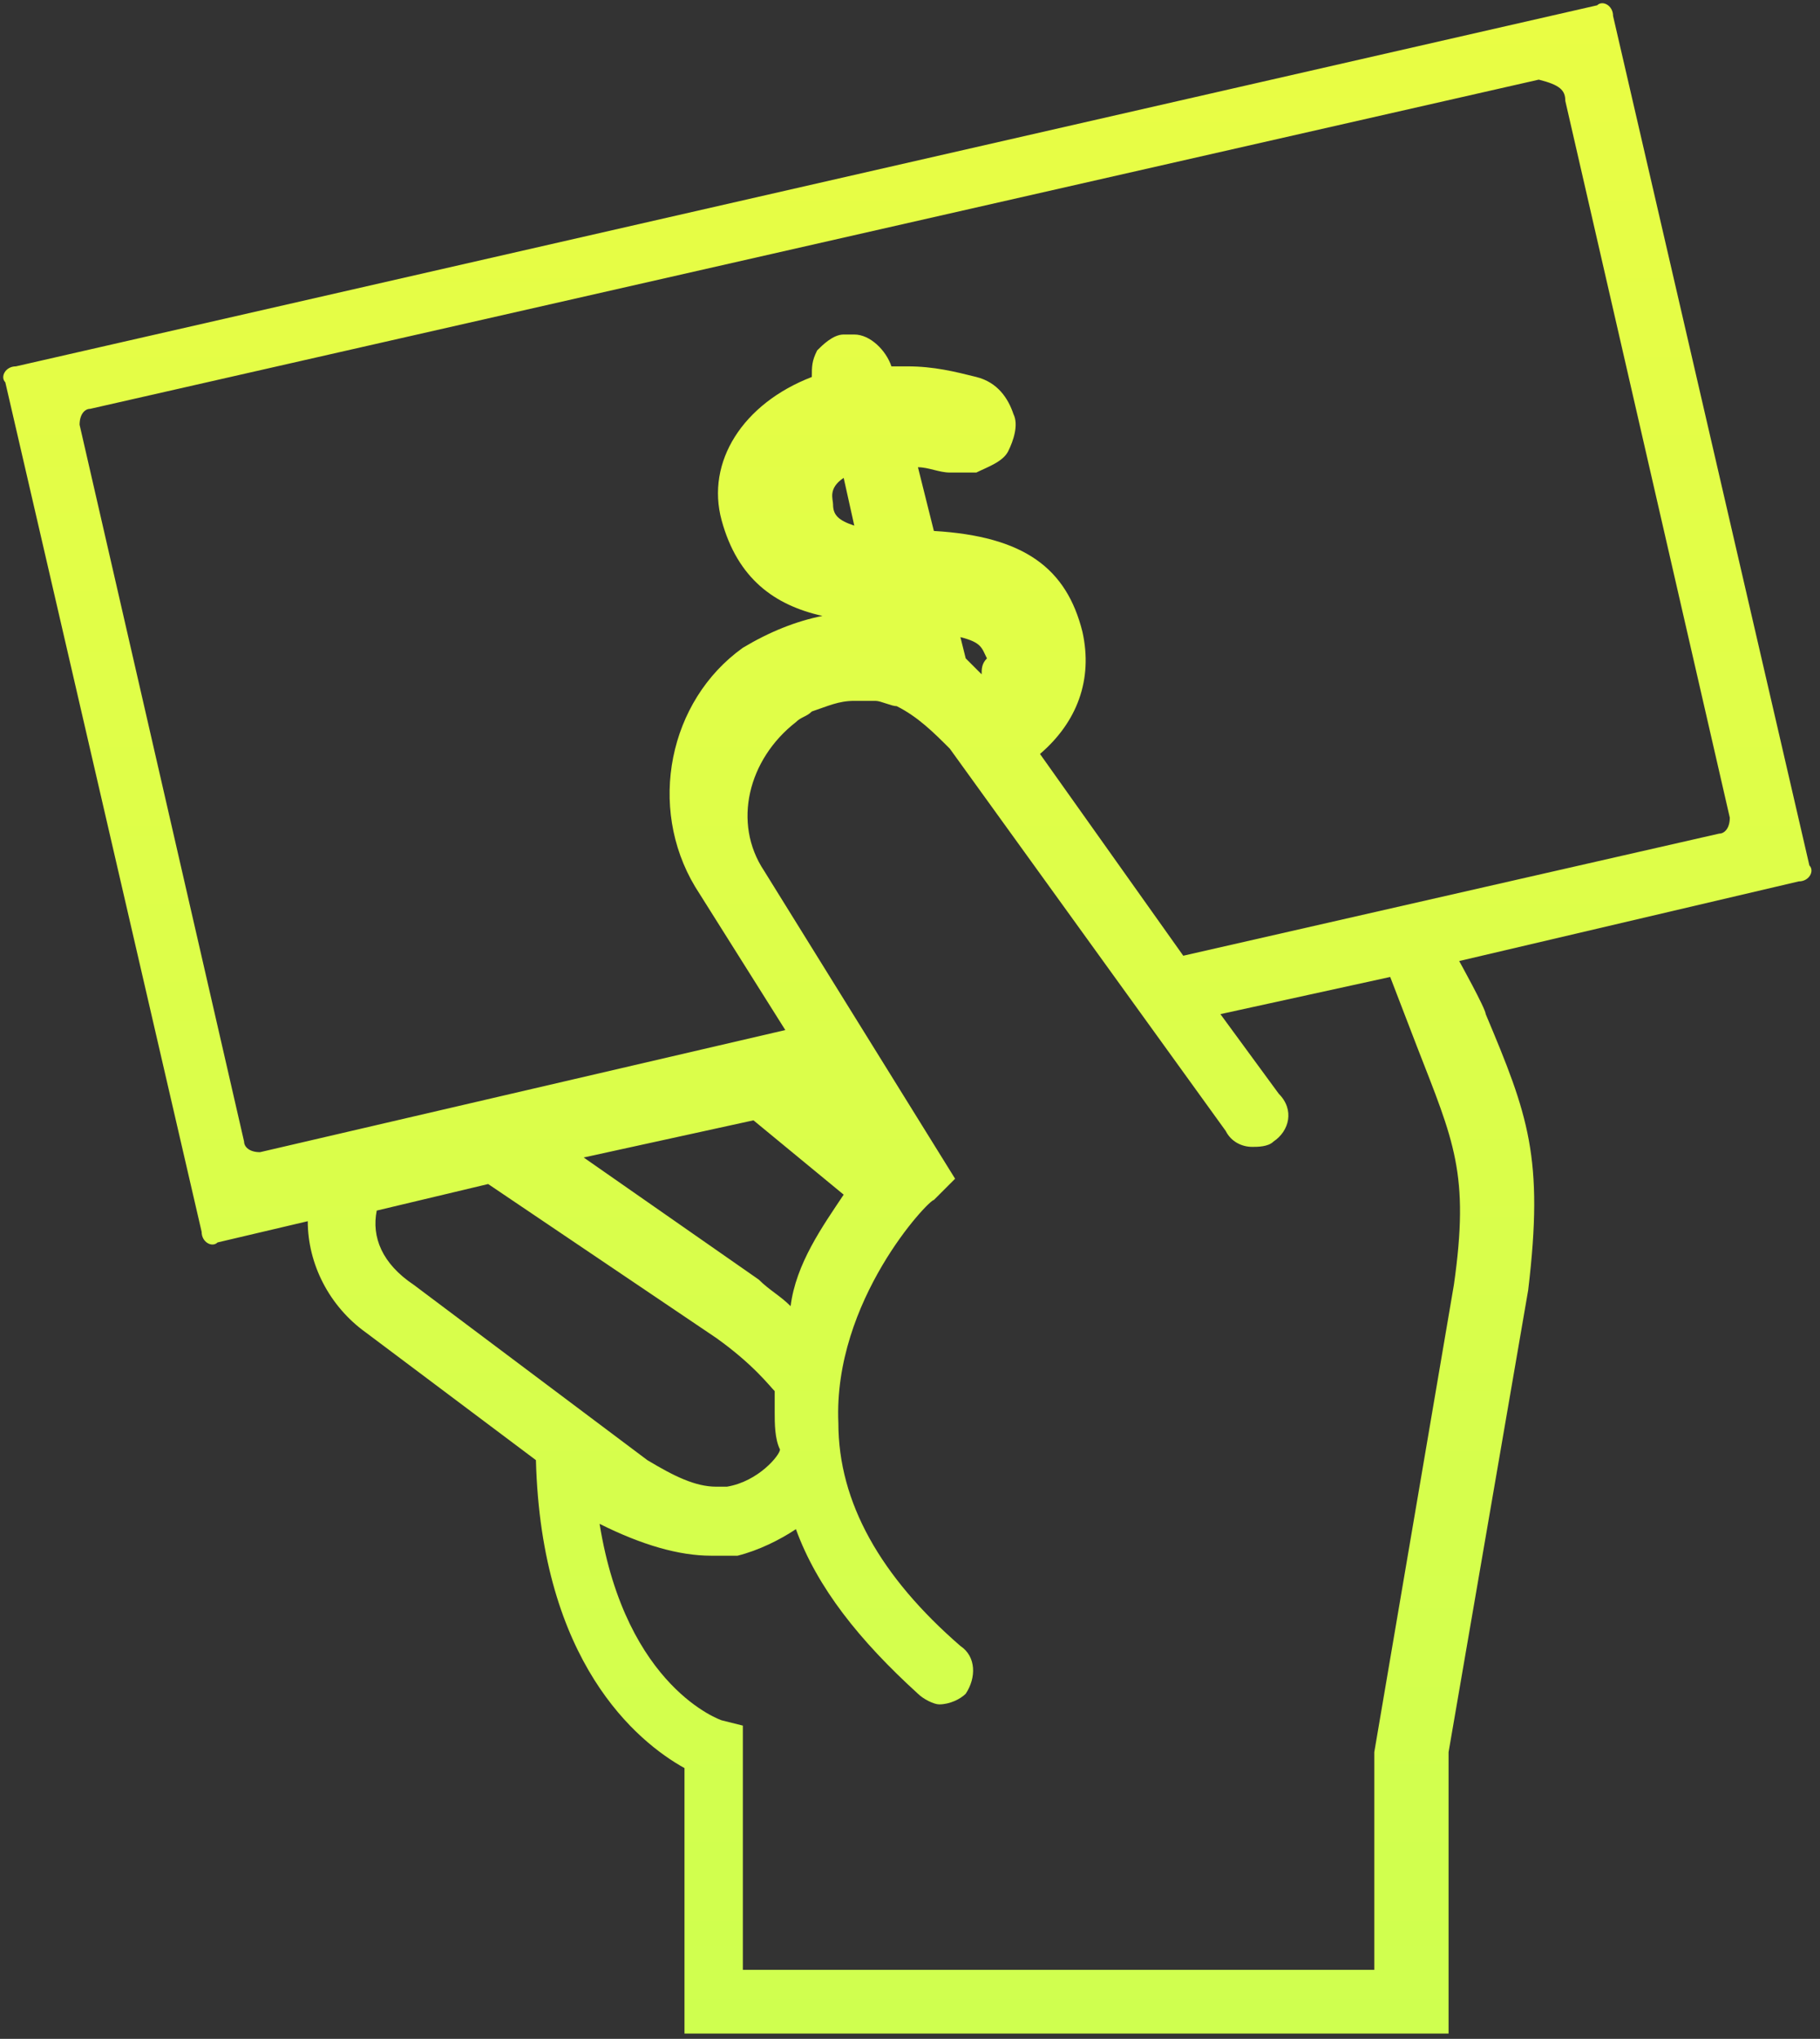 <?xml version="1.0" encoding="utf-8"?>
<!-- Generator: Adobe Illustrator 19.0.0, SVG Export Plug-In . SVG Version: 6.00 Build 0)  -->
<svg version="1.1" id="Layer_1" xmlns="http://www.w3.org/2000/svg" xmlns:xlink="http://www.w3.org/1999/xlink" x="0px" y="0px"
	 viewBox="-288 377.6 34.3 38.4" enable-background="new -288 377.6 34.3 38.4" xml:space="preserve">
<rect x="-288" y="377.6" width="34.3" height="38.4" fill="#333333" stroke="none"/>
<linearGradient id="SVGID_1_" gradientUnits="userSpaceOnUse" x1="-270.85" y1="379.22" x2="-270.85" y2="417.503" gradientTransform="matrix(1 0 0 -1 0 795.2)">
	<stop  offset="0" style="stop-color:#CFFF4F"/>
	<stop  offset="1" style="stop-color:#E9FD44"/>
</linearGradient>
<path fill="url(#SVGID_1_)" d="M-260.5,395.7l6.4-1.5c0.2,0,0.3-0.2,0.2-0.3l-3.7-16c0-0.2-0.2-0.3-0.3-0.2l-29.8,6.8
	c-0.2,0-0.3,0.2-0.2,0.3l3.7,16c0,0.2,0.2,0.3,0.3,0.2l1.7-0.4c0,0.8,0.4,1.6,1.1,2.1l3.2,2.4c0.1,3.8,1.9,5.3,2.8,5.8v5h14.4v-5.3
	l1.5-8.7c0.3-2.5,0-3.3-0.8-5.2C-260,396.6-260.5,395.7-260.5,395.7z M-258.5,379.5l3.1,13.5c0,0.2-0.1,0.3-0.2,0.3l-10.1,2.3
	l-2.7-3.8c0.7-0.6,1-1.4,0.8-2.3c-0.3-1.2-1.1-1.8-2.8-1.9l-0.3-1.2c0.2,0,0.4,0.1,0.6,0.1c0.1,0,0.2,0,0.3,0c0.1,0,0.1,0,0.2,0
	c0.2-0.1,0.5-0.2,0.6-0.4c0.1-0.2,0.2-0.5,0.1-0.7c-0.1-0.3-0.3-0.6-0.7-0.7c-0.4-0.1-0.8-0.2-1.3-0.2c-0.1,0-0.2,0-0.3,0
	c-0.1-0.3-0.4-0.6-0.7-0.6c-0.1,0-0.1,0-0.2,0c-0.2,0-0.4,0.2-0.5,0.3c-0.1,0.2-0.1,0.3-0.1,0.5c-1.3,0.5-2,1.6-1.7,2.7
	s1,1.6,1.9,1.8c-0.5,0.1-1,0.3-1.5,0.6c-1.4,1-1.8,3-0.9,4.5l1.7,2.7l-9.9,2.3c-0.2,0-0.3-0.1-0.3-0.2l-3.1-13.5
	c0-0.2,0.1-0.3,0.2-0.3l27.3-6.2C-258.6,379.2-258.5,379.3-258.5,379.5z M-269.5,390.3c-0.1-0.1-0.2-0.2-0.3-0.3l-0.1-0.4
	c0.4,0.1,0.4,0.2,0.5,0.4C-269.5,390.1-269.5,390.2-269.5,390.3z M-271.9,387.5c-0.3-0.1-0.4-0.2-0.4-0.4c0-0.1-0.1-0.3,0.2-0.5
	L-271.9,387.5z M-273.1,402.2c-0.2-0.2-0.4-0.3-0.6-0.5l-3.3-2.3l3.2-0.7l1.7,1.4C-272.5,400.7-273,401.4-273.1,402.2z
	 M-280.9,400.4l2.1-0.5l4.3,2.9c0.7,0.5,1,0.9,1.1,1v0.1c0,0.1,0,0.2,0,0.3c0,0.2,0,0.5,0.1,0.7l0,0c0,0.1-0.4,0.6-1,0.7
	c-0.1,0-0.1,0-0.2,0c-0.4,0-0.8-0.2-1.3-0.5l-4.4-3.3C-280.8,401.4-281,400.9-280.9,400.4z M-274.6,406.9c0.2,0,0.3,0,0.5,0
	c0.4-0.1,0.8-0.3,1.1-0.5c0.4,1.1,1.2,2.1,2.3,3.1c0.1,0.1,0.3,0.2,0.4,0.2c0.2,0,0.4-0.1,0.5-0.2c0.2-0.3,0.2-0.7-0.1-0.9
	c-1.5-1.3-2.3-2.7-2.3-4.2c-0.1-2.3,1.7-4.2,1.8-4.2l0.4-0.4l-3.6-5.8c-0.6-0.9-0.3-2.1,0.6-2.8c0.1-0.1,0.2-0.1,0.3-0.2
	c0.3-0.1,0.5-0.2,0.8-0.2c0.1,0,0.3,0,0.4,0s0.3,0.1,0.4,0.1c0.4,0.2,0.7,0.5,1,0.8l5.2,7.2c0.1,0.2,0.3,0.3,0.5,0.3
	c0.1,0,0.3,0,0.4-0.1c0.3-0.2,0.4-0.6,0.1-0.9l-1.1-1.5l3.2-0.7l0.5,1.3c0.7,1.8,1,2.4,0.7,4.5l-1.5,8.8v4.1H-274v-4.1v-0.5
	l-0.4-0.1c0,0-1.8-0.6-2.3-3.7C-275.9,406.7-275.2,406.9-274.6,406.9z"/>
</svg>
